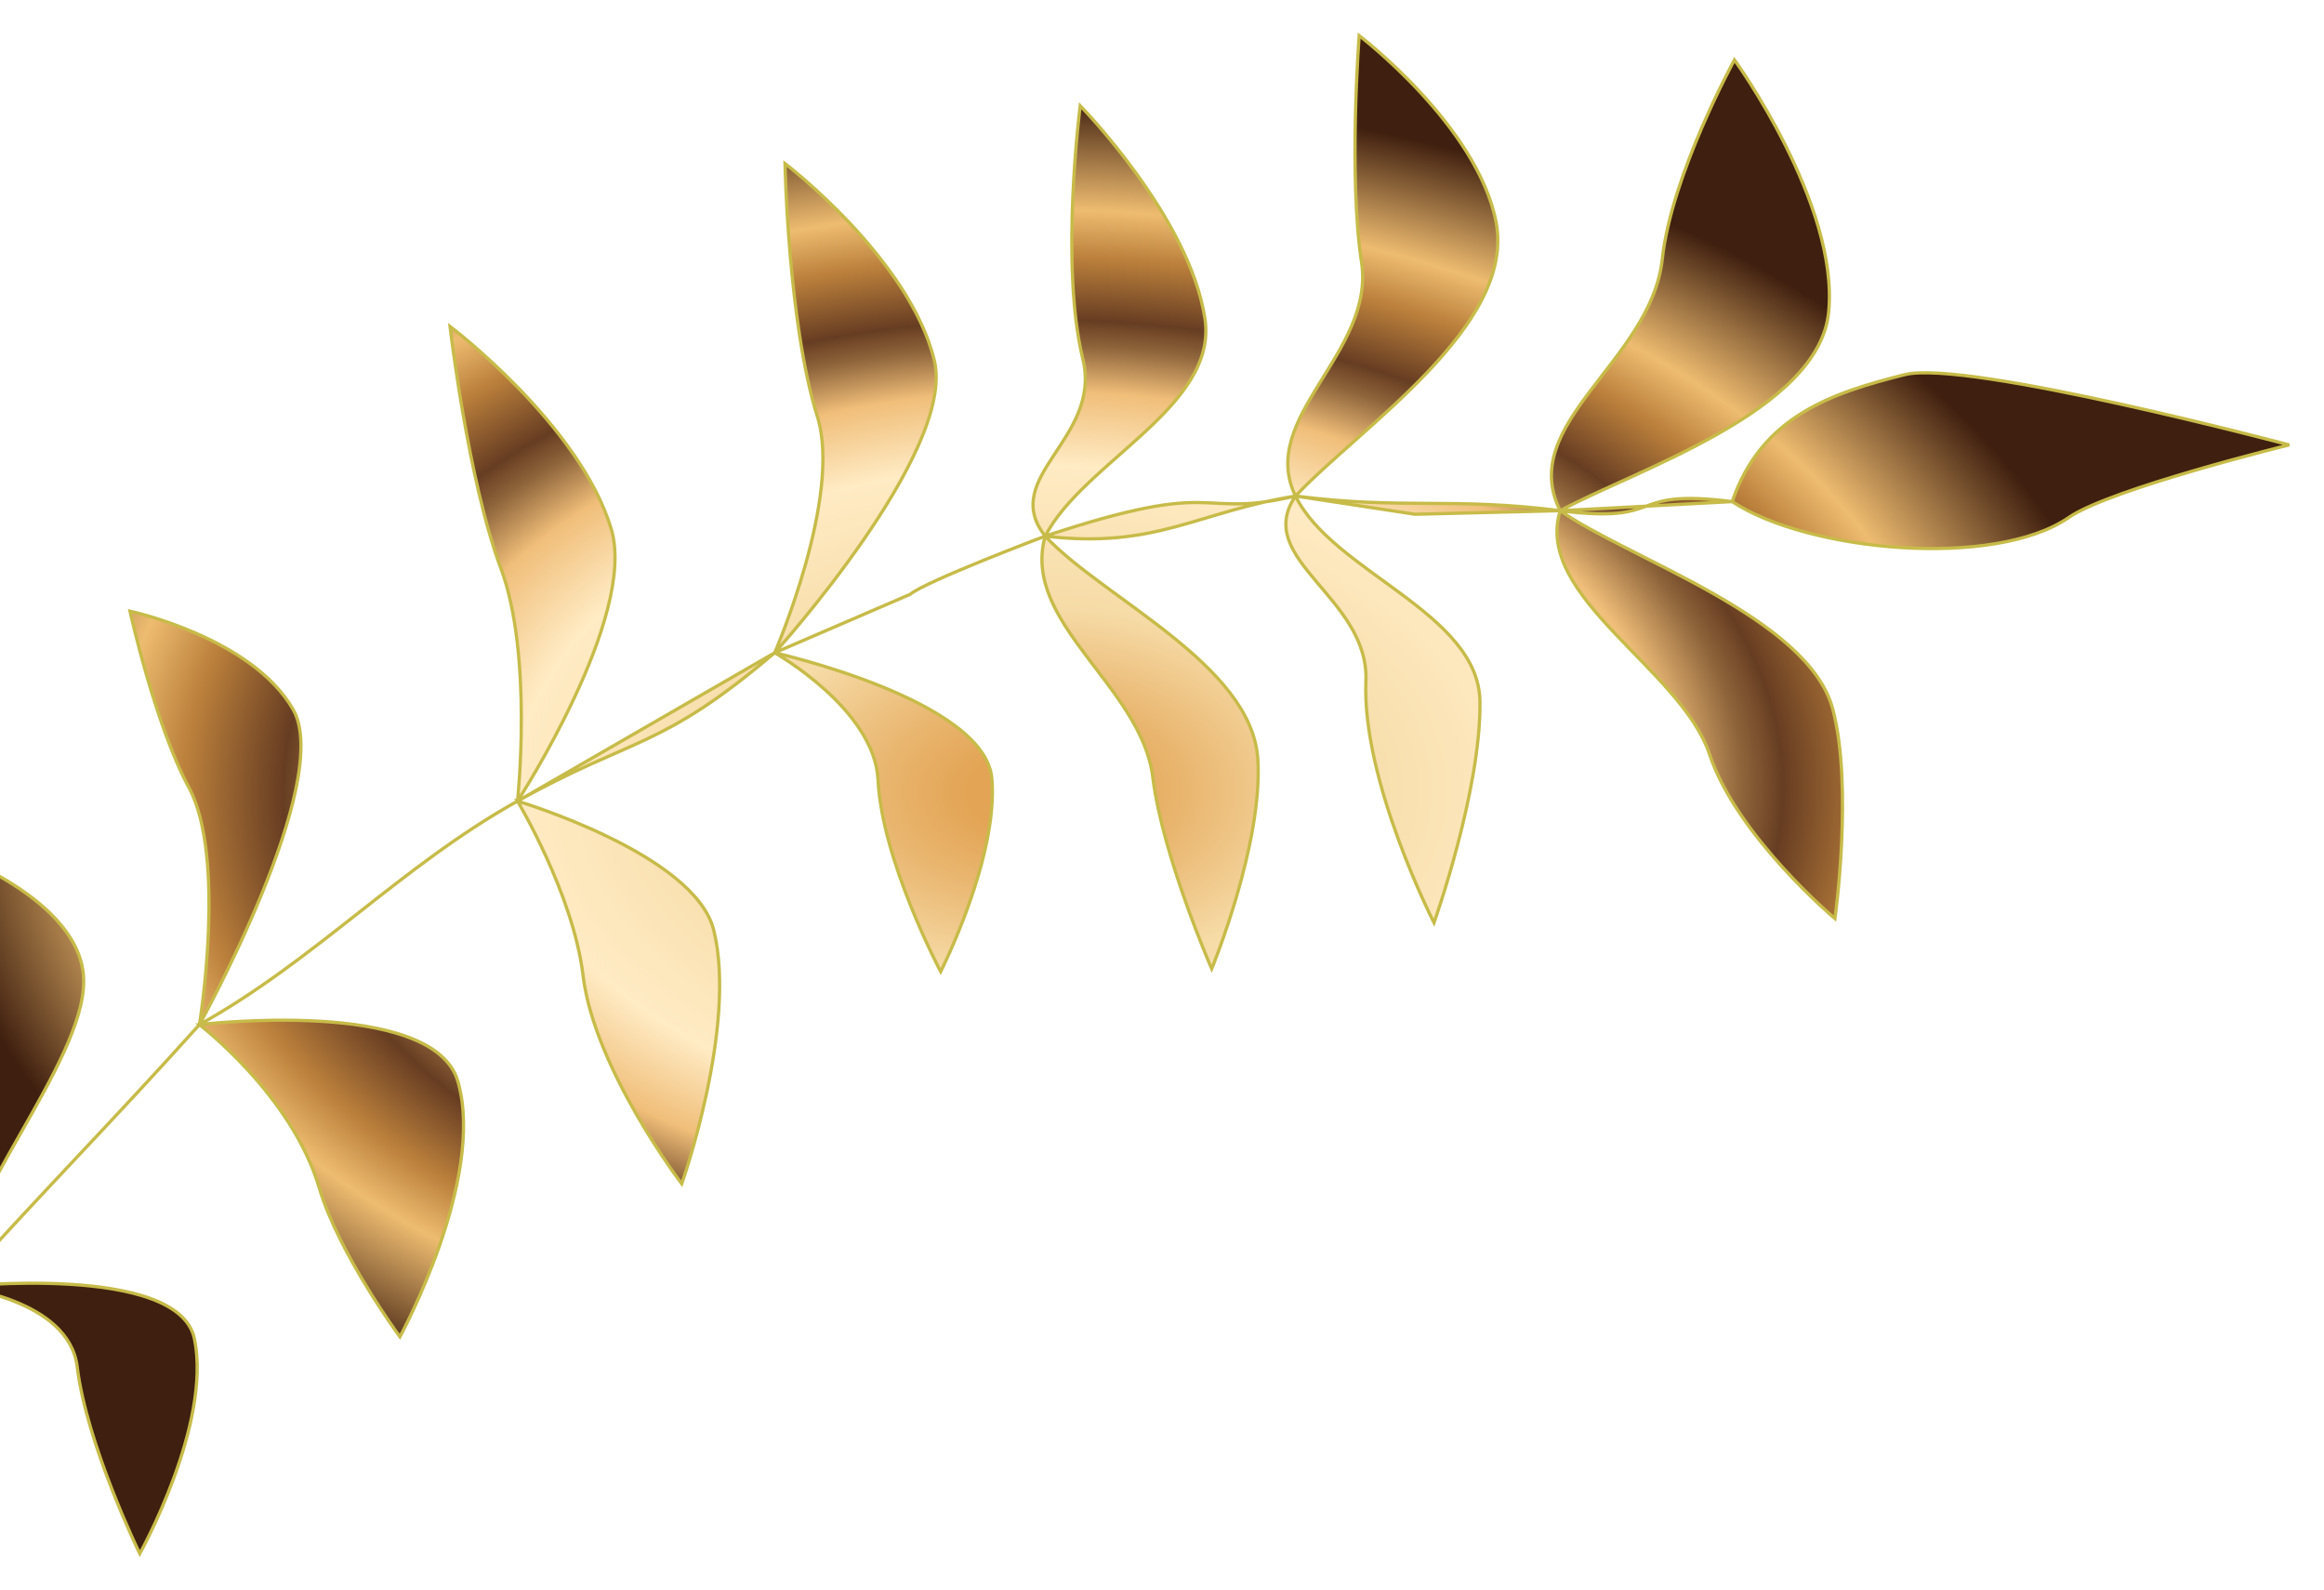 <svg width="715" height="489" viewBox="0 0 715 489" fill="none" xmlns="http://www.w3.org/2000/svg">
<g filter="url(#filter0_d_5_50)">
<path d="M522.928 150.289C531.919 123.946 553.723 116.831 576.025 111.235C594.974 106.48 694.299 132.845 694.299 132.845C694.299 132.845 639.218 146.369 626.511 155.153C603.603 170.989 546.161 165.645 522.928 150.289L496.47 151.687C491.579 153.45 486.688 155.213 470.011 153.086C490.673 167.69 546.366 185.784 553.874 214.12C560.206 238.014 554.544 278.542 554.544 278.542C554.544 278.542 524.359 253.241 515.94 227.977C507.189 201.712 461.807 179.527 470.011 153.086L425.37 154.181L388.583 148.574C400.006 172.021 445.043 184.416 445.329 211.883C445.614 239.349 431.185 279.825 431.185 279.825C431.185 279.825 408.947 236.221 410.231 205.516C411.31 179.721 375.218 168.057 388.583 148.574C385.101 149.387 382.128 149.943 379.515 150.314C355.514 155.673 341.958 164.517 311.563 160.903C329.15 179.876 375.099 200.37 376.971 229.422C378.654 255.549 362.792 293.998 362.792 293.998C362.792 293.998 347.683 259.424 344.663 235.047C341.194 207.043 304.05 187.543 311.563 160.903C311.563 160.903 274.849 174.755 269.951 178.841L228.339 196.779C228.339 196.779 293.174 211.296 295.167 235.561C297.167 259.907 279.41 294.865 279.41 294.865C279.41 294.865 261.331 260.746 260.139 235.925C259.091 214.101 228.339 196.779 228.339 196.779C193.269 226.608 184.926 222.514 149.221 242.413C149.221 242.413 203.779 258.637 209.595 282.128C216.899 311.631 199.744 360.123 199.744 360.123C199.744 360.123 172.842 324.811 169.376 296.009C166.367 271 149.221 242.413 149.221 242.413C113.516 262.313 87.062 291.261 51.357 311.16C51.357 311.16 123.355 302.537 130.876 328.624C139.547 358.701 113.034 407.182 113.034 407.182C113.034 407.182 94.199 381.609 88.187 361.283C79.747 332.742 51.357 311.16 51.357 311.16C23.647 341.961 4.534 361.005 -23.177 391.805C-23.177 391.805 45.041 384.386 49.832 407.84C55.205 434.144 33.002 473.886 33.002 473.886C33.002 473.886 16.682 440.459 13.746 416.389C11.191 395.437 -23.177 391.805 -23.177 391.805C-23.191 390.464 -23.093 389.07 -22.894 387.629C-22.085 374.437 -20.207 333.164 -26.579 310.067C-31.919 290.711 -27.124 257.664 -27.124 257.664C-27.124 257.664 15.486 272.354 15.748 297.606C15.997 321.517 -19.359 361.962 -22.894 387.629C-23.057 390.287 -23.177 391.805 -23.177 391.805C4.534 361.005 23.647 341.961 51.357 311.16C51.357 311.16 59.809 259.77 48.067 238.13C37.791 219.189 29.988 183.986 29.988 183.986C29.988 183.986 67.438 192.015 80.185 214.236C92.863 236.336 51.357 311.16 51.357 311.16C87.062 291.261 113.516 262.313 149.221 242.413C149.221 242.413 154.057 197.496 144.085 170.779C133.935 143.582 128.462 96.415 128.462 96.415C128.462 96.415 168.295 126.476 178.039 158.646C186.206 185.609 149.221 242.413 149.221 242.413L228.339 196.779C228.339 196.779 249.204 148.736 241.46 124.09C232.465 95.46 231.513 46.301 231.513 46.301C231.513 46.301 269.884 75.593 277.456 106.887C284.26 135.012 228.339 196.779 228.339 196.779L269.951 178.841C274.849 174.755 311.563 160.903 311.563 160.903C297.212 142.639 329.164 130.963 323.144 106.412C316.011 77.316 322.335 28.528 322.335 28.528C322.335 28.528 355.954 62.81 360.712 94.001C364.826 120.963 323.43 137.997 311.563 160.903C360.774 144.59 358.751 153.266 379.515 150.314C382.374 149.676 385.382 149.087 388.583 148.574C376.763 124.478 413.109 104.473 408.891 76.671C404.831 49.909 408.167 6.961 408.167 6.961C408.167 6.961 444.492 34.634 450.267 64.221C456.508 96.194 408.434 127.396 388.583 148.574C421.937 152.828 436.657 148.832 470.011 153.086C456.486 126.269 497.981 107.114 501.411 75.71C504.263 49.602 523.621 14.415 523.621 14.415C523.621 14.415 555.869 58.842 552.605 92.006C549.591 122.62 492.404 140.837 470.011 153.086L496.47 151.687C501.36 149.925 506.251 148.162 522.928 150.289Z" fill="url(#paint0_angular_5_50)"/>
<path d="M-54.537 441.139C-26.826 410.338 -50.887 422.606 -23.177 391.805M51.357 311.16C87.062 291.261 113.516 262.313 149.221 242.413M51.357 311.16C51.357 311.16 92.863 236.336 80.185 214.236C67.438 192.015 29.988 183.986 29.988 183.986C29.988 183.986 37.791 219.189 48.067 238.13C59.809 259.769 51.357 311.16 51.357 311.16ZM51.357 311.16C51.357 311.16 123.355 302.537 130.876 328.624C139.547 358.701 113.034 407.182 113.034 407.182C113.034 407.182 94.199 381.609 88.187 361.283C79.747 332.742 51.357 311.16 51.357 311.16ZM51.357 311.16C23.647 341.961 4.534 361.005 -23.177 391.805M228.339 196.779C228.339 196.779 284.26 135.012 277.456 106.887C269.885 75.593 231.513 46.301 231.513 46.301C231.513 46.301 232.465 95.46 241.46 124.09C249.204 148.736 228.339 196.779 228.339 196.779ZM228.339 196.779C228.339 196.779 259.091 214.101 260.139 235.925C261.331 260.746 279.41 294.865 279.41 294.865C279.41 294.865 297.167 259.907 295.167 235.561C293.174 211.296 228.339 196.779 228.339 196.779ZM228.339 196.779C193.269 226.608 184.926 222.514 149.221 242.413M228.339 196.779L149.221 242.413M228.339 196.779L269.951 178.841C274.849 174.755 311.563 160.903 311.563 160.903M388.583 148.574C421.937 152.828 436.657 148.832 470.011 153.086M388.583 148.574C408.434 127.396 456.508 96.194 450.267 64.221C444.492 34.634 408.167 6.961 408.167 6.961C408.167 6.961 404.831 49.909 408.891 76.671C413.109 104.473 376.763 124.478 388.583 148.574ZM388.583 148.574C375.218 168.057 411.31 179.721 410.231 205.516C408.947 236.221 431.185 279.825 431.185 279.825C431.185 279.825 445.614 239.349 445.329 211.883C445.043 184.416 400.006 172.021 388.583 148.574ZM388.583 148.574C357.431 155.846 366.966 142.537 311.563 160.903M388.583 148.574C358.505 153.389 345.579 164.947 311.563 160.903M388.583 148.574L425.37 154.181L470.011 153.086M522.928 150.289C531.92 123.946 553.723 116.831 576.025 111.235C594.974 106.48 694.299 132.845 694.299 132.845C694.299 132.845 639.218 146.369 626.511 155.153C603.603 170.989 546.161 165.645 522.928 150.289ZM522.928 150.289C489.574 146.035 503.365 157.34 470.011 153.086M522.928 150.289L470.011 153.086M470.011 153.086C490.673 167.69 546.366 185.784 553.874 214.12C560.206 238.014 554.544 278.542 554.544 278.542C554.544 278.542 524.359 253.241 515.94 227.977C507.189 201.712 461.807 179.527 470.011 153.086ZM470.011 153.086C492.404 140.837 549.591 122.62 552.605 92.006C555.869 58.842 523.621 14.415 523.621 14.415C523.621 14.415 504.263 49.602 501.411 75.71C497.981 107.114 456.486 126.269 470.011 153.086ZM311.563 160.903C323.43 137.997 364.826 120.963 360.712 94.001C355.954 62.81 322.335 28.528 322.335 28.528C322.335 28.528 316.011 77.316 323.144 106.412C329.164 130.963 297.212 142.639 311.563 160.903ZM311.563 160.903C329.15 179.876 375.099 200.37 376.971 229.422C378.654 255.549 362.792 293.998 362.792 293.998C362.792 293.998 347.683 259.424 344.663 235.047C341.194 207.043 304.05 187.543 311.563 160.903ZM149.221 242.413C149.221 242.413 186.206 185.609 178.039 158.646C168.295 126.476 128.462 96.415 128.462 96.415C128.462 96.415 133.935 143.582 144.085 170.779C154.057 197.496 149.221 242.413 149.221 242.413ZM149.221 242.413C149.221 242.413 203.779 258.637 209.595 282.128C216.899 311.631 199.744 360.123 199.744 360.123C199.744 360.123 172.842 324.811 169.376 296.009C166.367 271 149.221 242.413 149.221 242.413ZM-23.177 391.805C-23.439 366.553 16.011 322.859 15.748 297.606C15.486 272.354 -27.124 257.664 -27.124 257.664C-27.124 257.664 -31.919 290.711 -26.579 310.067C-18.923 337.818 -23.177 391.805 -23.177 391.805ZM-23.177 391.805C-23.177 391.805 45.041 384.386 49.832 407.84C55.205 434.144 33.002 473.886 33.002 473.886C33.002 473.886 16.682 440.459 13.746 416.389C11.191 395.437 -23.177 391.805 -23.177 391.805Z" stroke="#C7BB49"/>
</g>
<defs>
<filter id="filter0_d_5_50" x="-54.908" y="0.007" width="769.335" height="488.958" filterUnits="userSpaceOnUse" color-interpolation-filters="sRGB">
<feFlood flood-opacity="0" result="BackgroundImageFix"/>
<feColorMatrix in="SourceAlpha" type="matrix" values="0 0 0 0 0 0 0 0 0 0 0 0 0 0 0 0 0 0 127 0" result="hardAlpha"/>
<feOffset dx="10" dy="4"/>
<feGaussianBlur stdDeviation="5"/>
<feComposite in2="hardAlpha" operator="out"/>
<feColorMatrix type="matrix" values="0 0 0 0 0 0 0 0 0 0 0 0 0 0 0 0 0 0 0.25 0"/>
<feBlend mode="normal" in2="BackgroundImageFix" result="effect1_dropShadow_5_50"/>
<feBlend mode="normal" in="SourceGraphic" in2="effect1_dropShadow_5_50" result="shape"/>
</filter>
<radialGradient id="paint0_angular_5_50" cx="0" cy="0" r="1" gradientUnits="userSpaceOnUse" gradientTransform="translate(308.107 239.514) rotate(89.404) scale(231.5 364.72)">
<stop offset="0.055" stop-color="#E3A455"/>
<stop offset="0.125" stop-color="#E9B56E"/>
<stop offset="0.19" stop-color="#F0C98C"/>
<stop offset="0.245" stop-color="#F6DBA6"/>
<stop offset="0.435" stop-color="#FFEBC4"/>
<stop offset="0.533" stop-color="#F0BE79"/>
<stop offset="0.593" stop-color="#8F653B"/>
<stop offset="0.628" stop-color="#673D22"/>
<stop offset="0.709" stop-color="#BA7F3B"/>
<stop offset="0.774" stop-color="#EEBC70"/>
<stop offset="0.922" stop-color="#3F1F0F"/>
</radialGradient>
</defs>
</svg>
